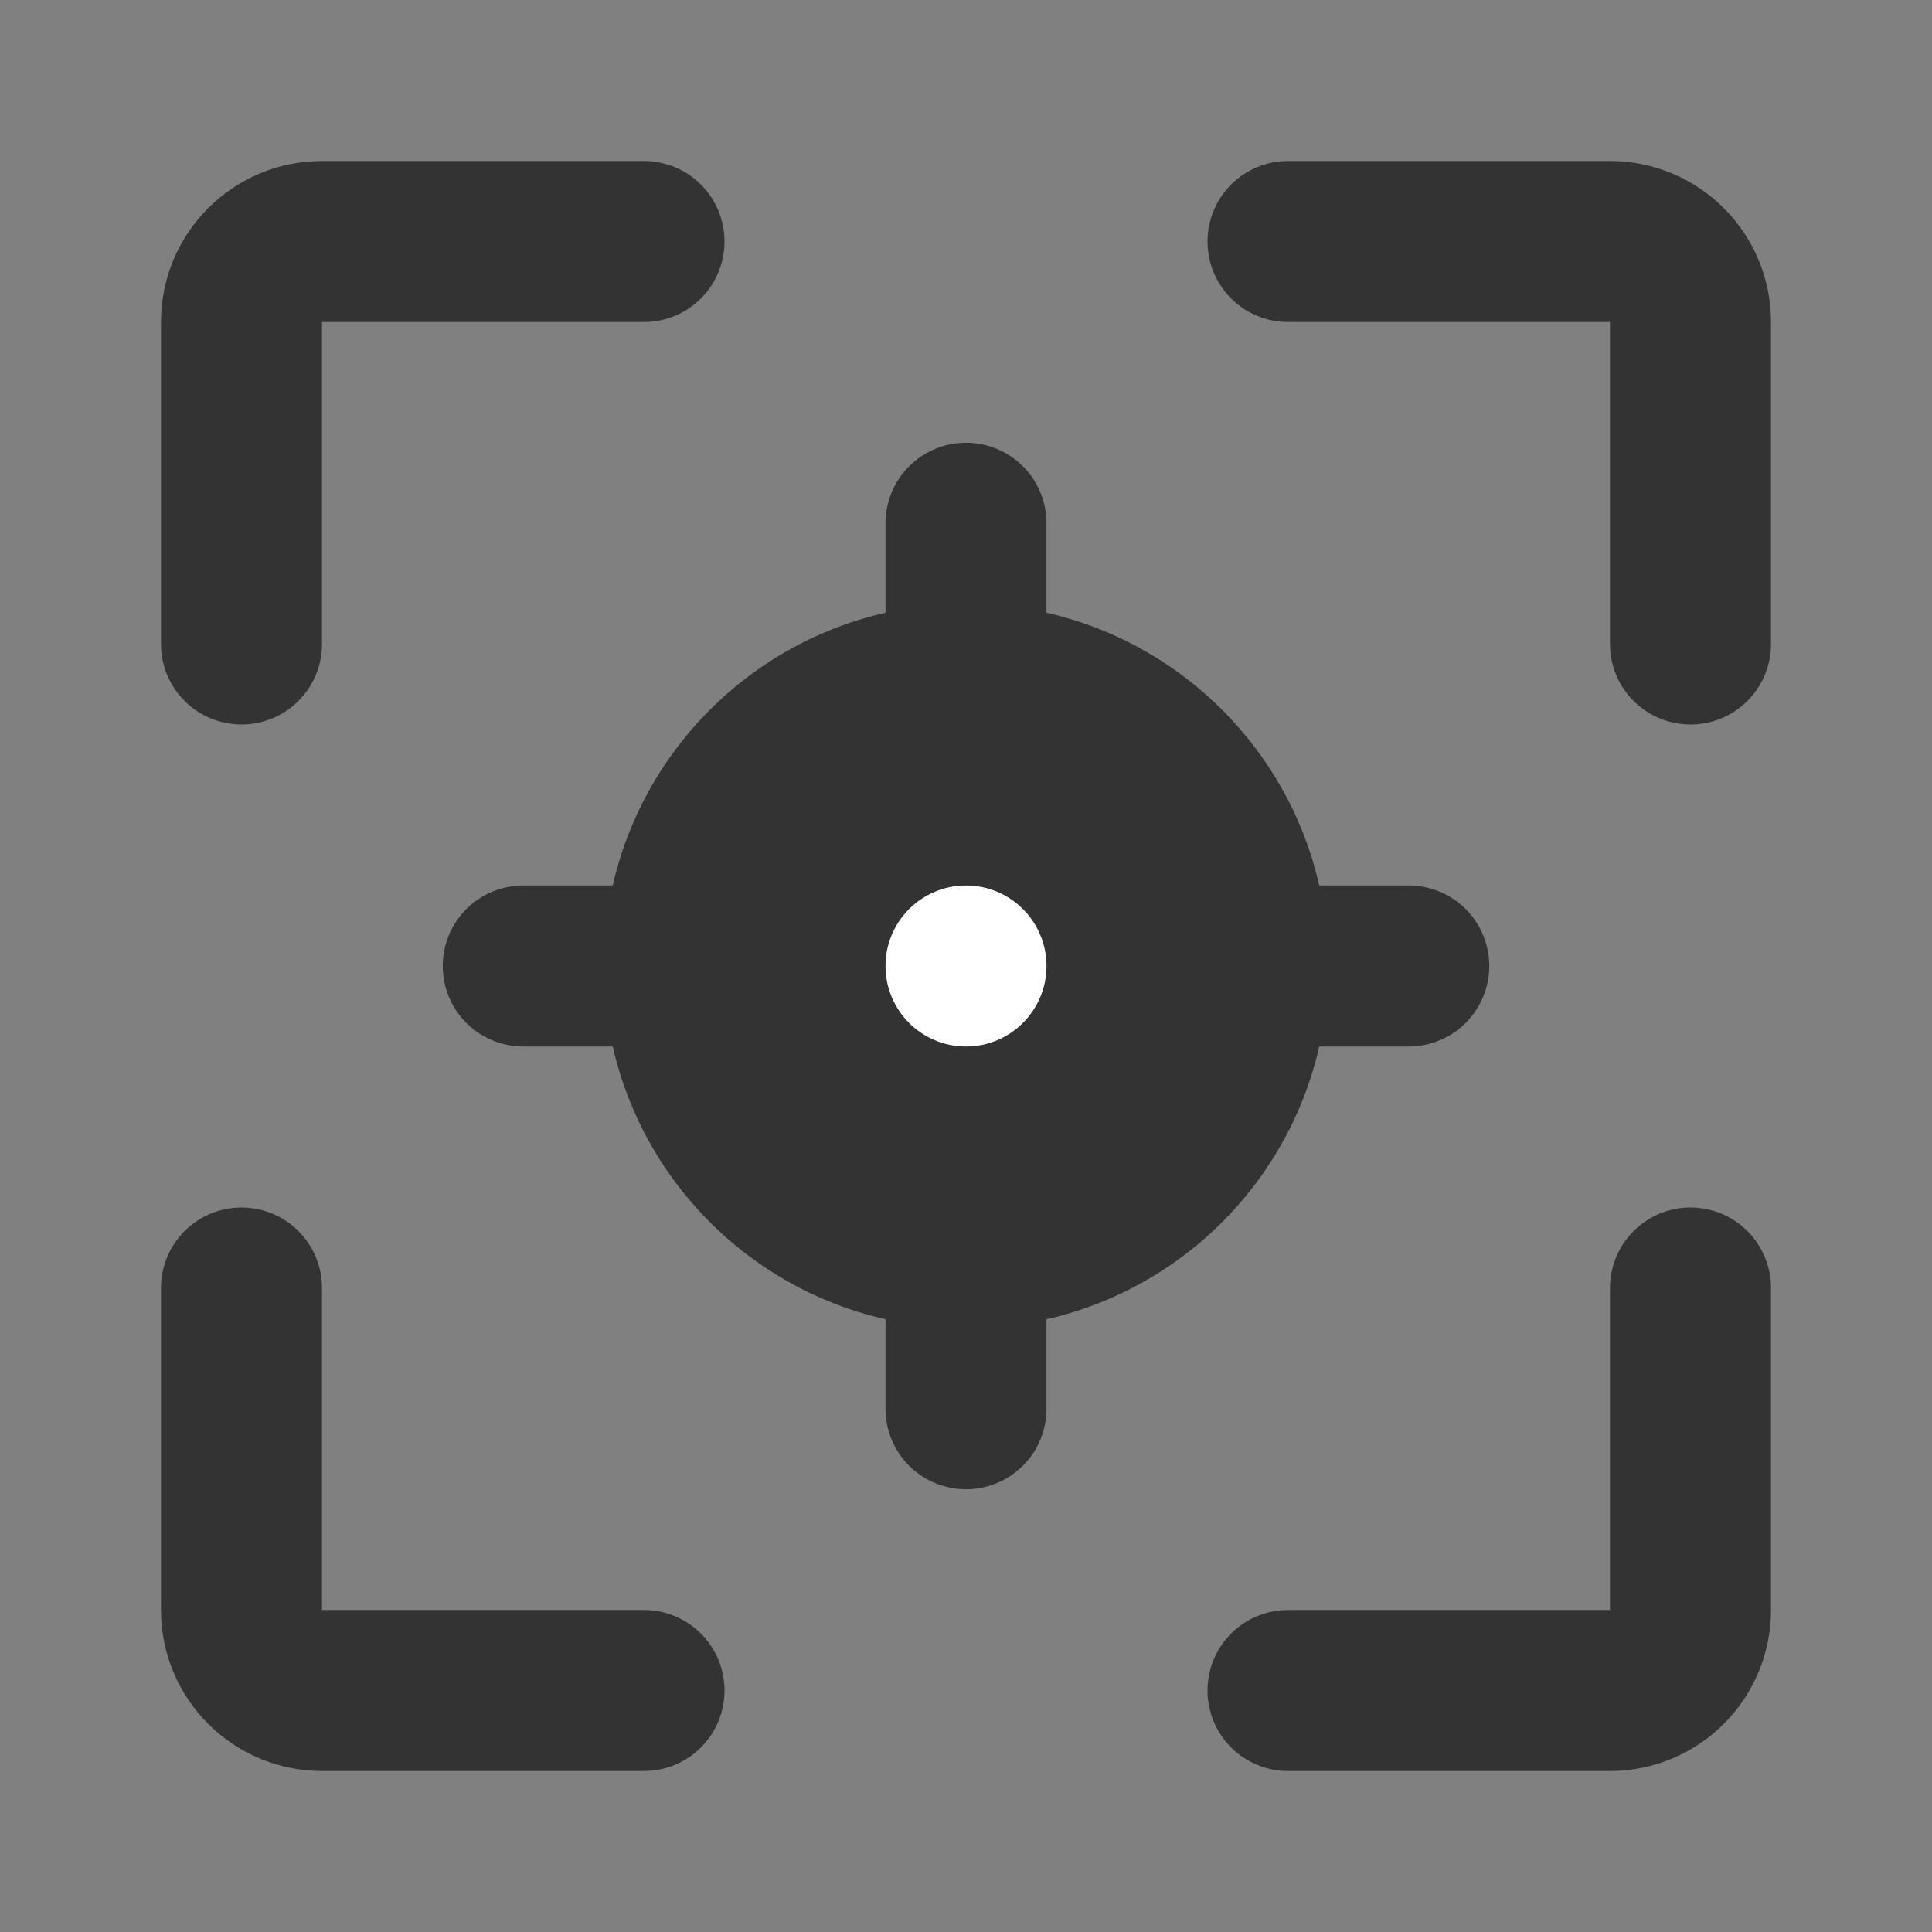 <svg width="24" height="24" viewBox="0 0 24 24" fill="none" xmlns="http://www.w3.org/2000/svg">
<rect x="0" y="0" width="24" height="24" fill="#808080" stroke="none"/>
<path d="M8 3H4C3.448 3 3 3.448 3 4V8" stroke="#333333" stroke-width="2" stroke-linecap="round" stroke-linejoin="round"/>
<path d="M8 21H4C3.448 21 3 20.552 3 20V16" stroke="#333333" stroke-width="2" stroke-linecap="round" stroke-linejoin="round"/>
<path d="M16 21H20C20.552 21 21 20.552 21 20V16" stroke="#333333" stroke-width="2" stroke-linecap="round" stroke-linejoin="round"/>
<path d="M16 3H20C20.552 3 21 3.448 21 4V8" stroke="#333333" stroke-width="2" stroke-linecap="round" stroke-linejoin="round"/>
<path d="M12 15.5C13.933 15.5 15.5 13.933 15.5 12C15.5 10.067 13.933 8.5 12 8.5C10.067 8.5 8.5 10.067 8.5 12C8.5 13.933 10.067 15.5 12 15.5Z" fill="#333333" stroke="#333333" stroke-width="2" stroke-miterlimit="10" stroke-linecap="round" stroke-linejoin="round"/>
<path d="M12 8.5V6.5" stroke="#333333" stroke-width="2" stroke-miterlimit="10" stroke-linecap="round" stroke-linejoin="round"/>
<path d="M12 17.5V15.5" stroke="#333333" stroke-width="2" stroke-miterlimit="10" stroke-linecap="round" stroke-linejoin="round"/>
<path d="M17.5 12H15.5" stroke="#333333" stroke-width="2" stroke-miterlimit="10" stroke-linecap="round" stroke-linejoin="round"/>
<path d="M8.5 12H6.5" stroke="#333333" stroke-width="2" stroke-miterlimit="10" stroke-linecap="round" stroke-linejoin="round"/>
<path d="M12 13C12.552 13 13 12.552 13 12C13 11.448 12.552 11 12 11C11.448 11 11 11.448 11 12C11 12.552 11.448 13 12 13Z" fill="white"/>
</svg>

